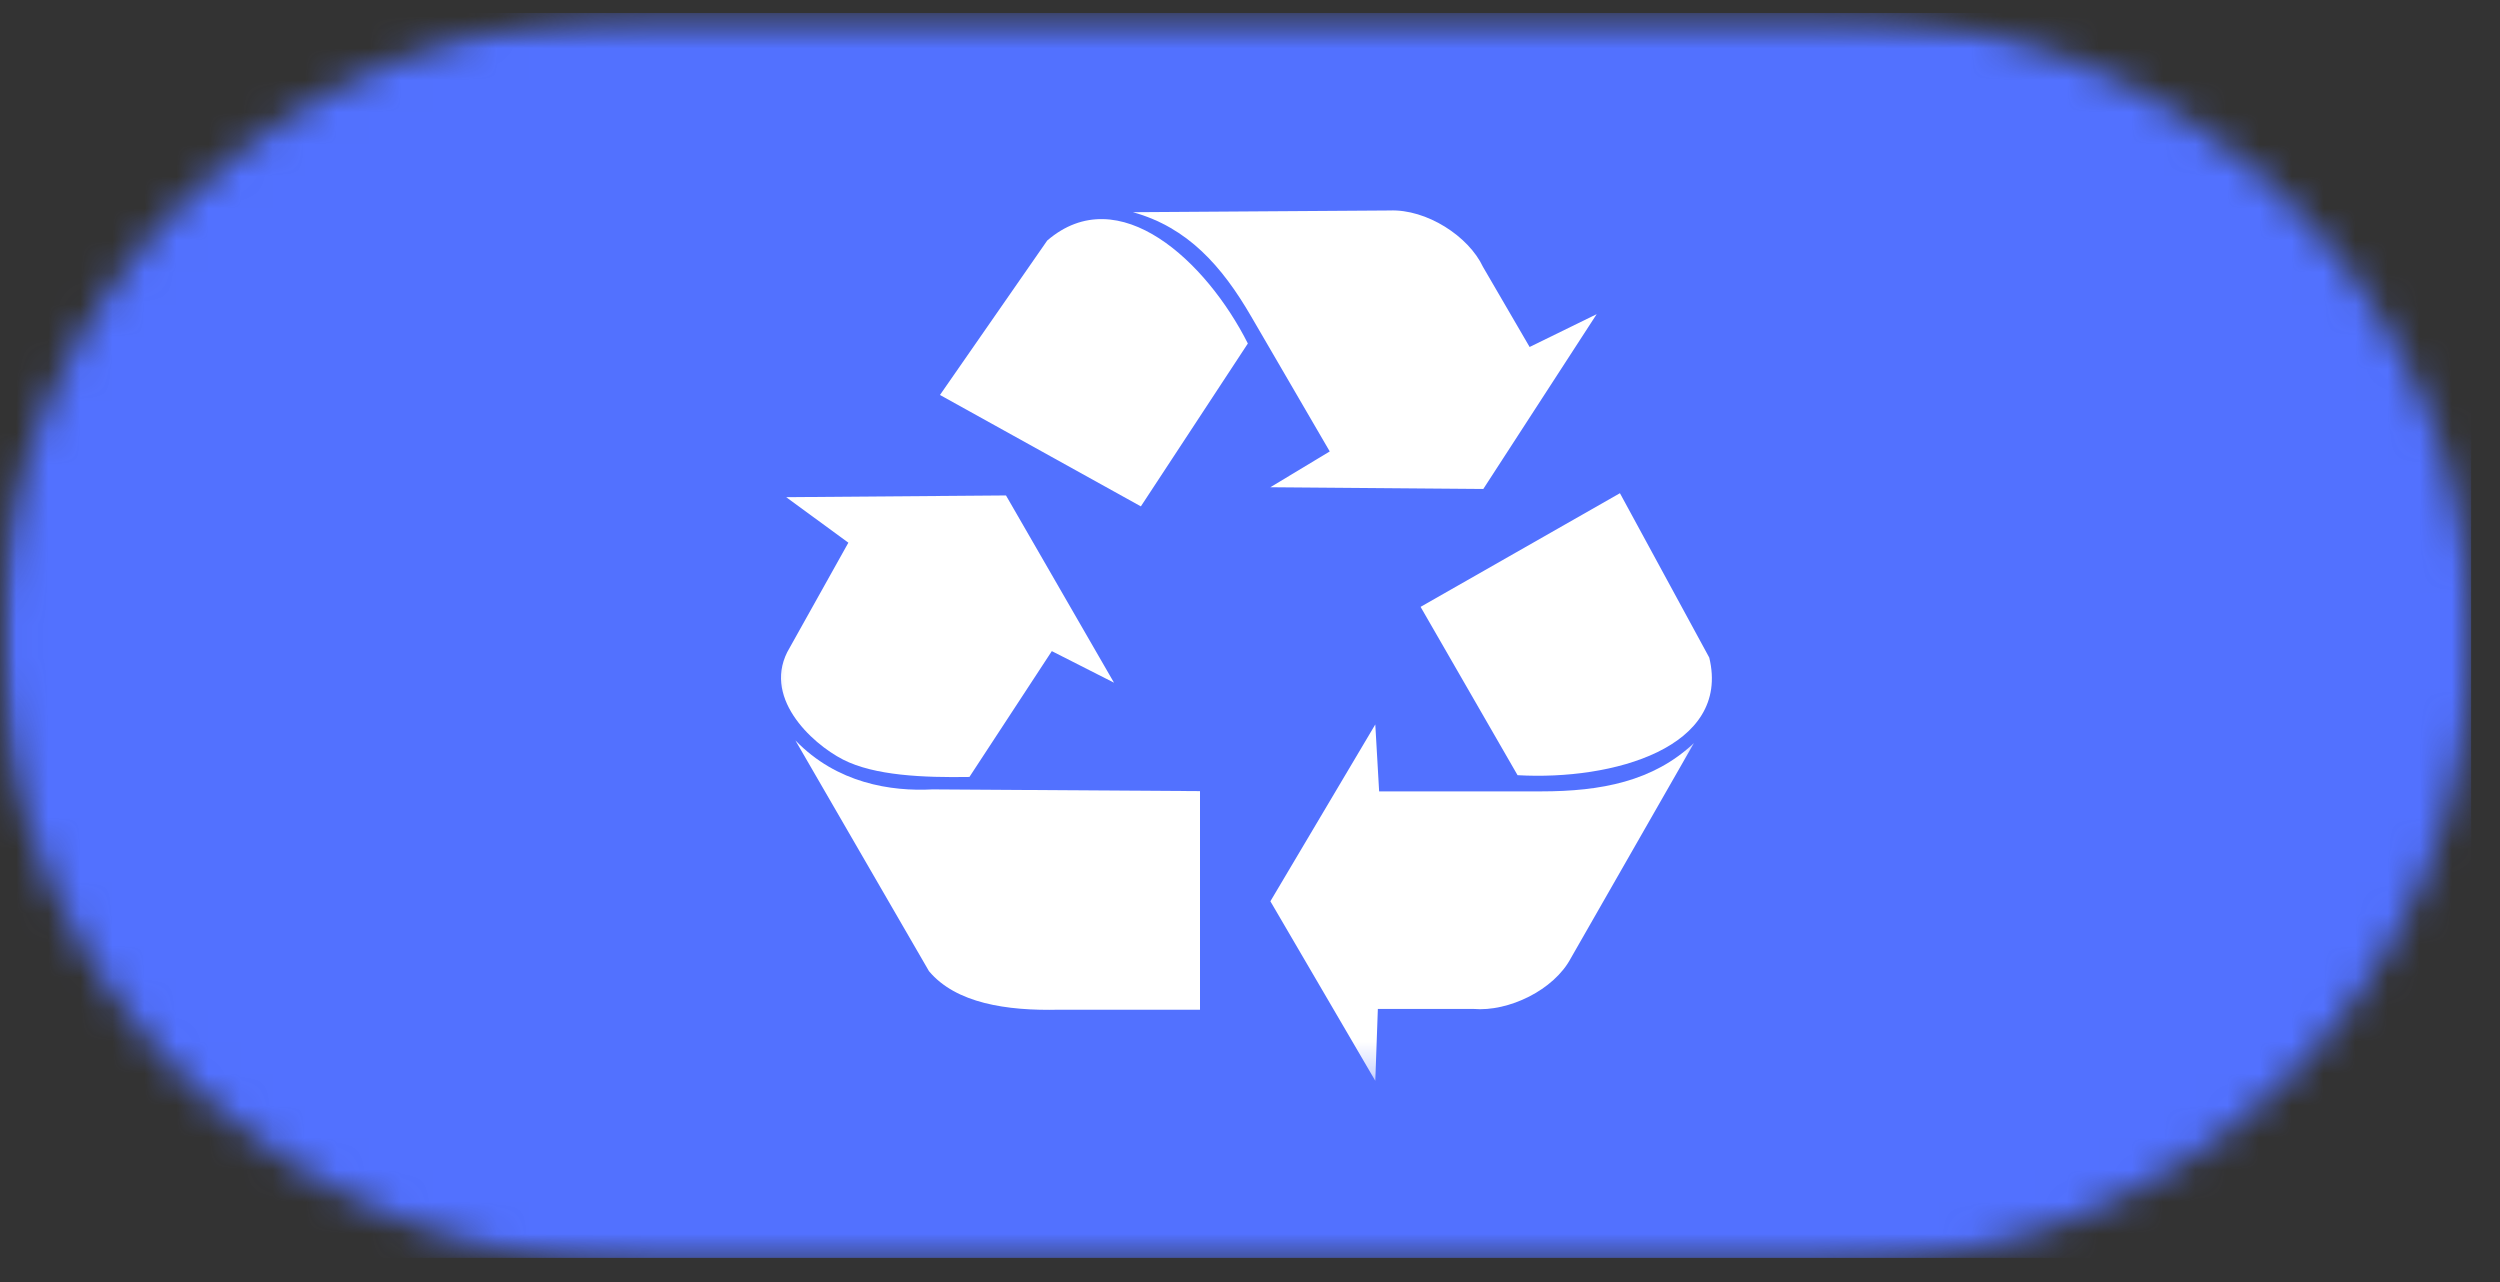 <svg width="78" height="40" viewBox="0 0 78 40" fill="none" xmlns="http://www.w3.org/2000/svg">
<rect x="0" y="0" width="78" height="40" fill="#333333" stroke="none"/>
<mask id="mask0_4_7350" style="mask-type:luminance" maskUnits="userSpaceOnUse" x="0" y="0" width="78" height="40">
<path d="M0 0.406H77.666V39.781H0V0.406Z" fill="white"/>
</mask>
<g mask="url(#mask0_4_7350)">
<mask id="mask1_4_7350" style="mask-type:luminance" maskUnits="userSpaceOnUse" x="0" y="0" width="78" height="40">
<path d="M20.121 0.406H57.018C68.132 0.406 77.139 9.158 77.139 19.95C77.139 30.75 68.132 39.502 57.018 39.502H20.121C9.007 39.502 0 30.75 0 19.95C0 9.158 9.007 0.406 20.121 0.406Z" fill="white"/>
</mask>
<g mask="url(#mask1_4_7350)">
<path d="M0 0.406H77.099V39.246H0V0.406Z" fill="#5271FF"/>
</g>
</g>
<mask id="mask2_4_7350" style="mask-type:luminance" maskUnits="userSpaceOnUse" x="42" y="13" width="13" height="13">
<path d="M42.917 13.961H54.095V25.878H42.917V13.961Z" fill="white"/>
</mask>
<g mask="url(#mask2_4_7350)">
<path fill-rule="evenodd" clip-rule="evenodd" d="M44.322 18.934L50.542 15.388L53.329 20.517C54.008 23.325 50.319 24.357 47.348 24.186L44.322 18.934Z" fill="white"/>
</g>
<mask id="mask3_4_7350" style="mask-type:luminance" maskUnits="userSpaceOnUse" x="38" y="21" width="16" height="13">
<path d="M38.829 21.905H53.137V33.737H38.829V21.905Z" fill="white"/>
</mask>
<g mask="url(#mask3_4_7350)">
<path fill-rule="evenodd" clip-rule="evenodd" d="M42.909 22.603L39.636 28.12L42.909 33.721L42.989 31.479H45.975C47.069 31.572 48.483 30.89 49.01 29.896L52.85 23.185C51.581 24.38 49.952 24.691 48.083 24.691H43.029L42.909 22.603Z" fill="white"/>
</g>
<path fill-rule="evenodd" clip-rule="evenodd" d="M35.595 15.799L29.327 12.323L32.673 7.505C34.908 5.581 37.647 8.165 38.933 10.717L35.595 15.799Z" fill="white"/>
<path fill-rule="evenodd" clip-rule="evenodd" d="M39.635 15.202L46.279 15.256L49.816 9.802L47.724 10.826L46.27 8.328C45.823 7.373 44.514 6.52 43.356 6.567L35.348 6.621C37.056 7.094 38.126 8.304 39.036 9.872L41.488 14.085L39.635 15.202Z" fill="white"/>
<mask id="mask4_4_7350" style="mask-type:luminance" maskUnits="userSpaceOnUse" x="23" y="13" width="14" height="13">
<path d="M23.61 13.961H36.785V25.878H23.61V13.961Z" fill="white"/>
</mask>
<g mask="url(#mask4_4_7350)">
<path fill-rule="evenodd" clip-rule="evenodd" d="M24.529 15.512L26.469 16.932L24.64 20.206C23.73 21.712 25.303 23.186 26.301 23.698C27.283 24.202 28.816 24.264 30.246 24.241L32.817 20.315L34.757 21.3L31.387 15.458L24.529 15.512Z" fill="white"/>
</g>
<path fill-rule="evenodd" clip-rule="evenodd" d="M24.816 23.1L28.984 30.3C29.823 31.301 31.404 31.542 33.041 31.503H37.44V24.683L29.096 24.629C27.803 24.698 26.11 24.442 24.816 23.1Z" fill="white"/>
</svg>

